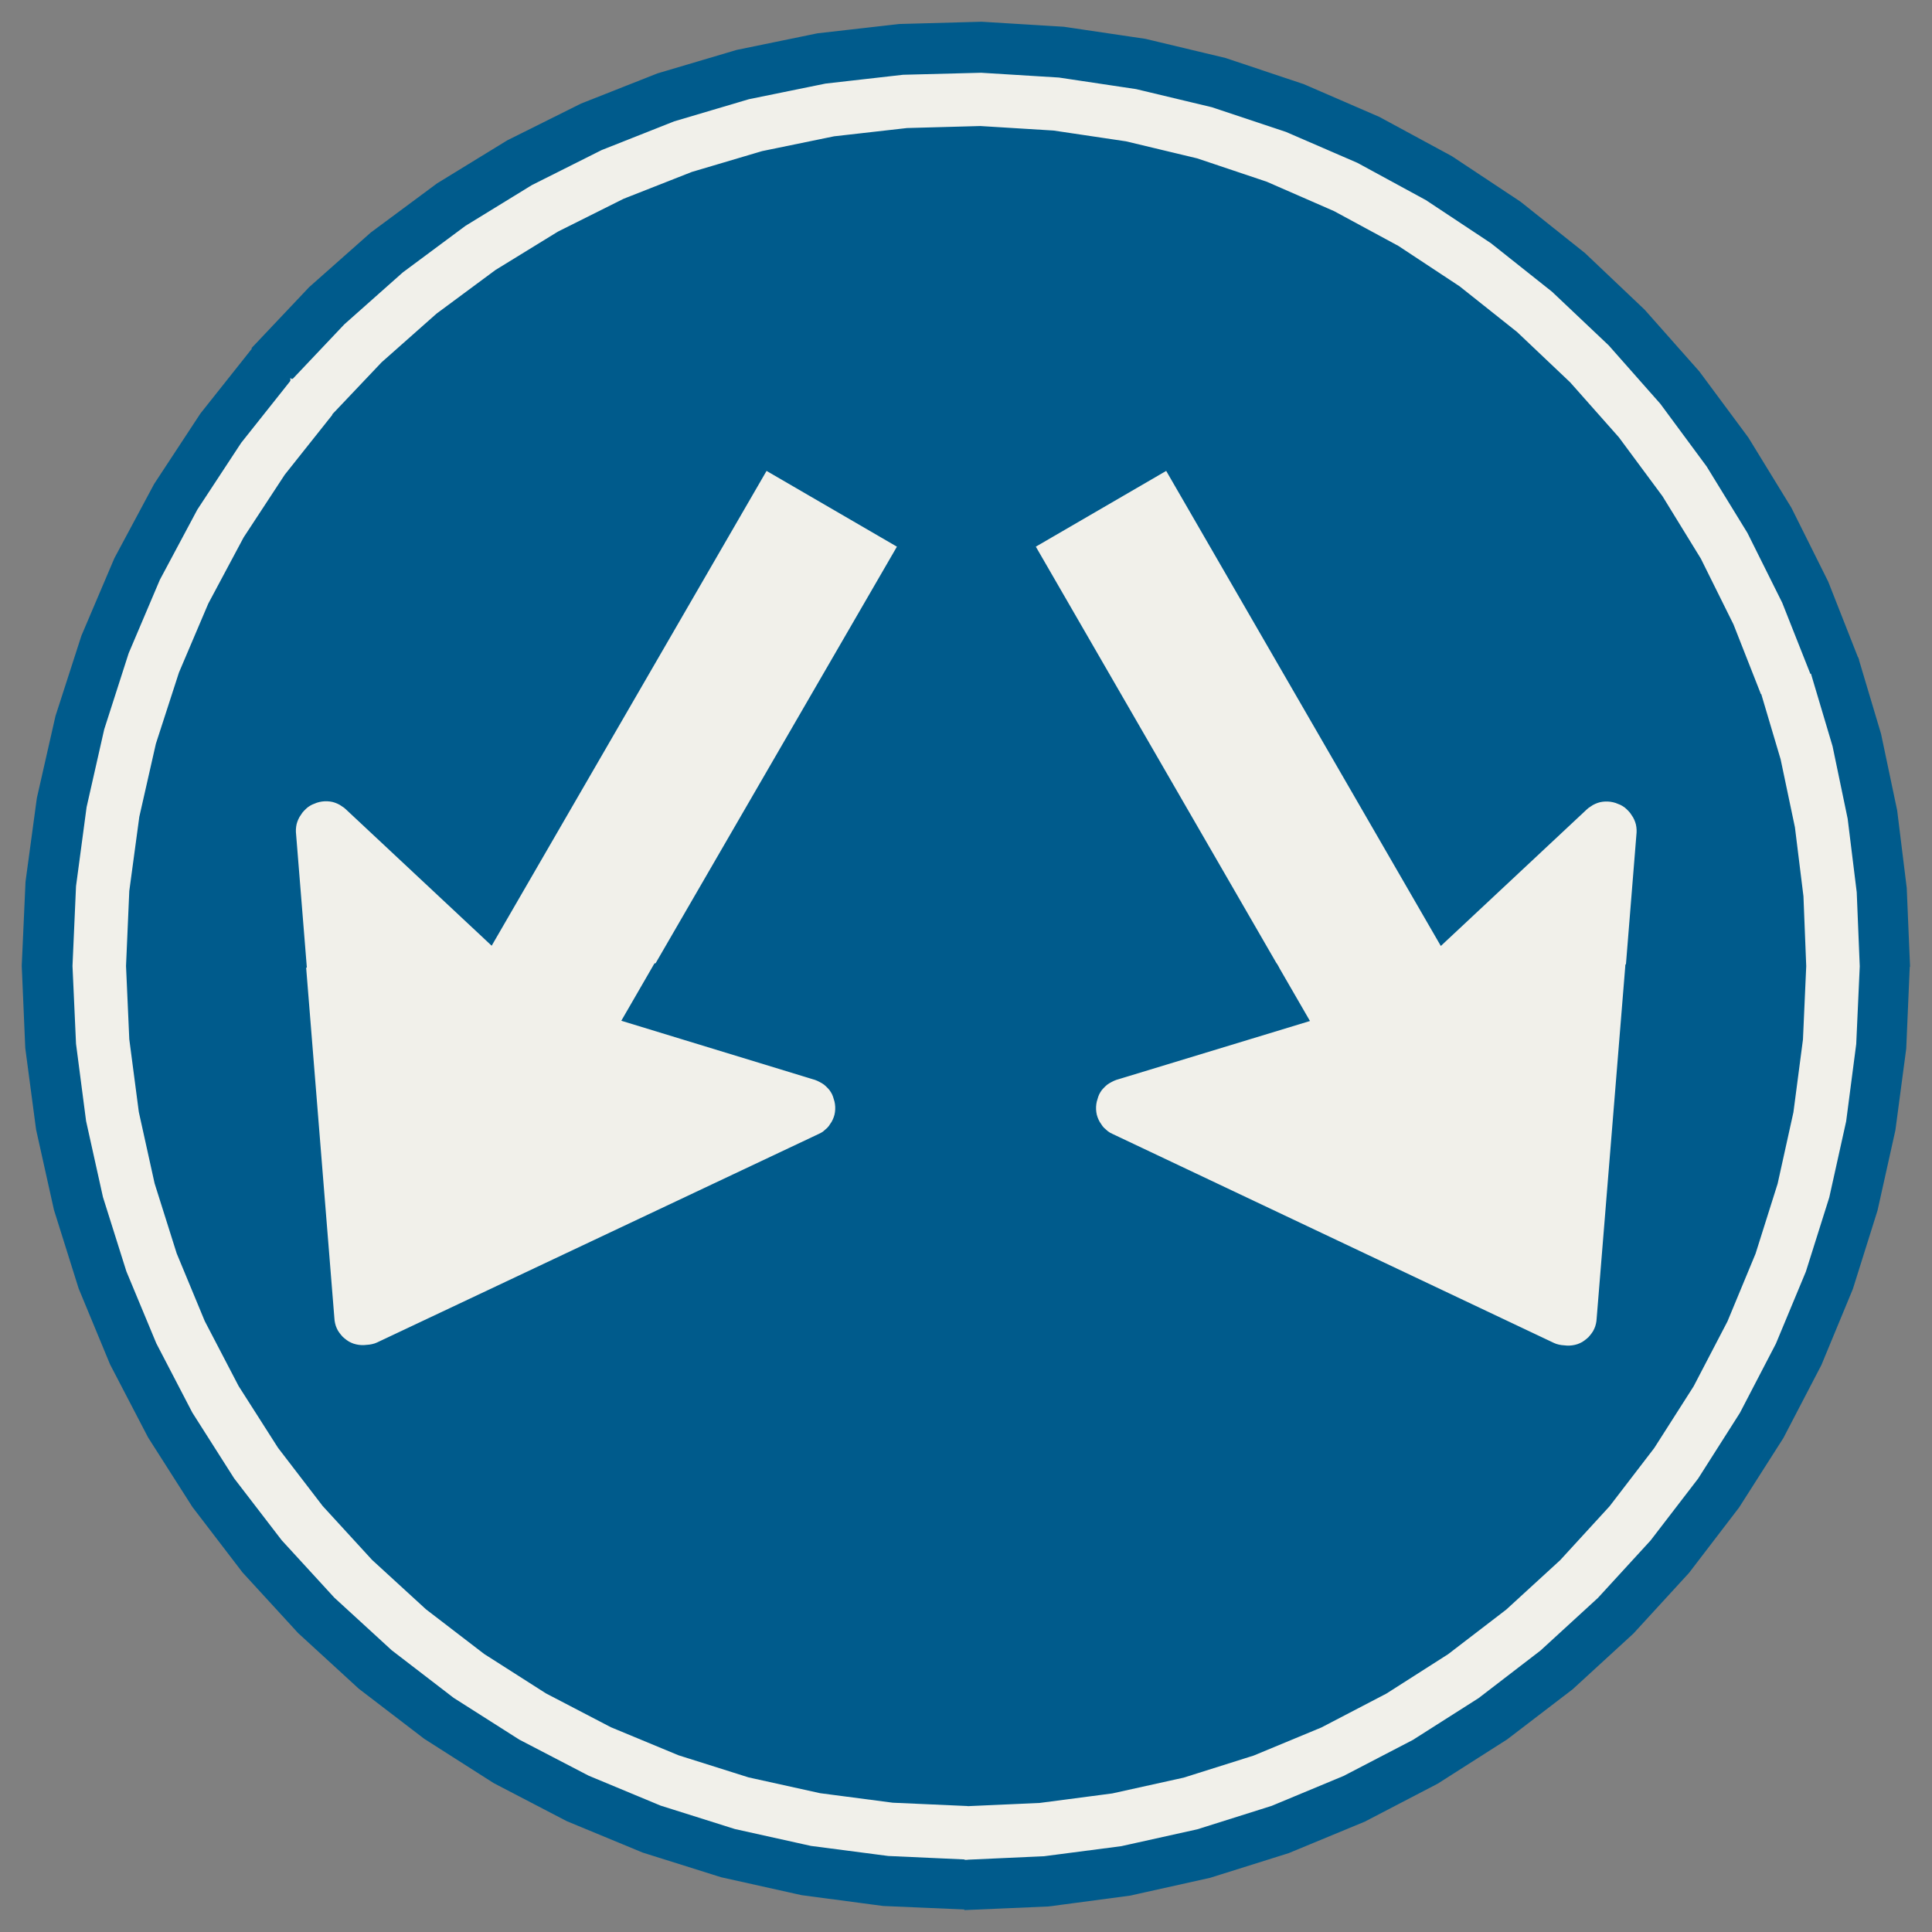 ﻿<?xml version="1.0" encoding="UTF-8" standalone="no"?>
<!DOCTYPE svg PUBLIC "-//W3C//DTD SVG 1.1//EN" "http://www.w3.org/Graphics/SVG/1.1/DTD/svg11-flat.dtd">
<svg xmlns="http://www.w3.org/2000/svg"  viewBox="-0.094 -0.094 7.688 7.688"><rect x="-0.094" y="-0.094" width="7.688" height="7.688" fill="#808080" stroke="none"/><g fill="none" stroke="black" stroke-width="0.013" transform="translate(0,7.5) scale(1, -1)">
<g id="Output" >
<path fill="rgb(241,240,234)" stroke="rgb(241,240,234)" d="M 6.425,4.282 l -0,0.011 -0.001,0.011 -0.002,0.011 -0.003,0.01 -0.004,0.01 -0.005,0.01 -0.006,0.009 -0.006,0.009 -0.007,0.008 -0.008,0.008 -0.008,0.007 -0.009,0.006 -0.009,0.005 -0.01,0.004 -0.01,0.004 -0.011,0.003 -0.011,0.002 -0.011,0.001 -0.011,-0 -0.011,-0.001 -0.011,-0.002 -0.01,-0.003 -0.01,-0.004 -0.01,-0.005 -0.009,-0.006 -0.009,-0.006 -0.008,-0.007 -0.574,-0.537 -1.092,1.889 -0.53,-0.308 0.966,-1.672 0.126,-0.218 -0.753,-0.229 -0.01,-0.003 -0.01,-0.004 -0.01,-0.005 -0.009,-0.005 -0.009,-0.006 -0.008,-0.007 -0.008,-0.008 -0.007,-0.008 -0.006,-0.009 -0.005,-0.009 -0.004,-0.01 -0.003,-0.01 -0.003,-0.01 -0.002,-0.011 -0.001,-0.011 0,-0.011 0.001,-0.011 0.002,-0.011 0.003,-0.01 0.004,-0.01 0.005,-0.01 0.006,-0.009 0.006,-0.009 0.007,-0.008 0.008,-0.007 0.008,-0.007 0.009,-0.006 0.01,-0.005 1.757,-0.832 1.5099e-14,-7.10543e-15 0.01,-0.004 0.011,-0.003 0.011,-0.002 0.011,-0.001 0.011,-0.001 0.011,0 0.011,0.001 0.011,0.002 0.011,0.003 0.01,0.004 0.01,0.005 0.009,0.006 0.009,0.007 0.008,0.007 0.007,0.008 0.007,0.009 0.006,0.009 0.005,0.01 0.004,0.01 0.003,0.011 0.002,0.011 0.001,0.011 0.114,1.403 0.043,0.533 z "/>
<path fill="rgb(241,240,234)" stroke="rgb(241,240,234)" d="M 2.39,3.533 l 0.126,0.218 0.968,1.671 -0.53,0.308 -1.093,-1.888 -0.574,0.537 -0.008,0.007 -0.009,0.006 -0.009,0.006 -0.01,0.005 -0.01,0.004 -0.01,0.003 -0.011,0.002 -0.011,0.001 -0.011,0 -0.011,-0.001 -0.011,-0.002 -0.011,-0.003 -0.01,-0.004 -0.01,-0.004 -0.009,-0.005 -0.009,-0.006 -0.008,-0.007 -0.008,-0.008 -0.007,-0.008 -0.006,-0.009 -0.006,-0.009 -0.005,-0.01 -0.004,-0.01 -0.003,-0.01 -0.002,-0.011 -0.001,-0.011 -0,-0.011 0.043,-0.533 0.113,-1.403 0.001,-0.011 0.002,-0.011 0.003,-0.011 0.004,-0.01 0.005,-0.01 0.006,-0.009 0.007,-0.009 0.007,-0.008 0.008,-0.007 0.009,-0.007 0.009,-0.006 0.01,-0.005 0.01,-0.004 0.011,-0.003 0.011,-0.002 0.011,-0.001 0.011,-0 0.011,0.001 0.011,0.001 0.011,0.002 0.011,0.003 0.01,0.004 9.14824e-14,4.30767e-14 1.758,0.83 0.01,0.005 0.009,0.006 0.008,0.007 0.008,0.007 0.007,0.008 0.006,0.009 0.006,0.009 0.005,0.01 0.004,0.01 0.003,0.01 0.002,0.011 0.001,0.011 0,0.011 -0.001,0.011 -0.002,0.011 -0.003,0.01 -0.003,0.01 -0.004,0.01 -0.005,0.009 -0.006,0.009 -0.007,0.008 -0.008,0.008 -0.008,0.007 -0.009,0.006 -0.009,0.005 -0.01,0.005 -0.01,0.004 -0.01,0.003 -0.753,0.23 z "/>
<path fill="rgb(0,91,140)" stroke="rgb(0,91,140)" d="M 0.4,3.75 l 0.013,-0.292 0.038,-0.29 0.063,-0.285 0.088,-0.279 0.112,-0.27 0.135,-0.259 0.157,-0.246 0.178,-0.232 0.197,-0.215 0.215,-0.197 0.232,-0.178 0.246,-0.157 0.259,-0.135 0.27,-0.112 0.279,-0.088 0.285,-0.063 0.29,-0.038 0.292,-0.013 0.292,0.013 0.29,0.038 0.285,0.063 0.279,0.088 0.27,0.112 0.259,0.135 0.246,0.157 0.232,0.178 0.215,0.197 0.197,0.215 0.178,0.232 0.157,0.246 0.135,0.259 0.112,0.27 0.088,0.279 0.063,0.285 0.038,0.29 0.013,0.292 -0.718,0 -0.114,-1.403 -0.001,-0.011 -0.002,-0.011 -0.003,-0.011 -0.004,-0.01 -0.005,-0.01 -0.006,-0.009 -0.007,-0.009 -0.007,-0.008 -0.008,-0.007 -0.009,-0.007 -0.009,-0.006 -0.01,-0.005 -0.01,-0.004 -0.011,-0.003 -0.011,-0.002 -0.011,-0.001 -0.011,-0 -0.011,0.001 -0.011,0.001 -0.011,0.002 -0.011,0.003 -0.01,0.004 -1.5099e-14,7.10543e-15 -1.757,0.832 -0.01,0.005 -0.009,0.006 -0.008,0.007 -0.008,0.007 -0.007,0.008 -0.006,0.009 -0.006,0.009 -0.005,0.01 -0.004,0.01 -0.003,0.01 -0.002,0.011 -0.001,0.011 -0,0.011 0.001,0.011 0.002,0.011 0.003,0.01 0.003,0.01 0.004,0.01 0.005,0.009 0.006,0.009 0.007,0.008 0.008,0.008 0.008,0.007 0.009,0.006 0.009,0.005 0.01,0.005 0.01,0.004 0.01,0.003 0.753,0.229 -0.126,0.218 -2.469,0.001 -0.126,-0.218 0.753,-0.23 0.01,-0.003 0.01,-0.004 0.01,-0.005 0.009,-0.005 0.009,-0.006 0.008,-0.007 0.008,-0.008 0.007,-0.008 0.006,-0.009 0.005,-0.009 0.004,-0.01 0.003,-0.01 0.003,-0.01 0.002,-0.011 0.001,-0.011 -0,-0.011 -0.001,-0.011 -0.002,-0.011 -0.003,-0.01 -0.004,-0.01 -0.005,-0.01 -0.006,-0.009 -0.006,-0.009 -0.007,-0.008 -0.008,-0.007 -0.008,-0.007 -0.009,-0.006 -0.01,-0.005 -1.758,-0.83 -9.14824e-14,-4.30767e-14 -0.01,-0.004 -0.011,-0.003 -0.011,-0.002 -0.011,-0.001 -0.011,-0.001 -0.011,0 -0.011,0.001 -0.011,0.002 -0.011,0.003 -0.01,0.004 -0.01,0.005 -0.009,0.006 -0.009,0.007 -0.008,0.007 -0.007,0.008 -0.007,0.009 -0.006,0.009 -0.005,0.01 -0.004,0.01 -0.003,0.011 -0.002,0.011 -0.001,0.011 -0.113,1.403 -0.718,0 -1.28334e-07,-0 -7.70006e-08,-0 -2.56669e-08,-0 z "/>
<path fill="rgb(0,91,140)" stroke="rgb(0,91,140)" d="M 6.425,4.282 l -0.043,-0.533 0.718,-0 1.28334e-07,0 7.70006e-08,0 2.56669e-08,0 -0.011,0.277 -0.034,0.275 -0.057,0.271 -0.079,0.266 -0.107,0.272 -0.13,0.262 -0.153,0.249 -0.174,0.235 -0.194,0.219 -0.212,0.201 -0.229,0.182 -0.244,0.161 -0.257,0.139 -0.268,0.117 -0.277,0.093 -0.284,0.068 -0.289,0.043 -0.292,0.018 -0.292,-0.008 -0.291,-0.033 -0.287,-0.059 -0.28,-0.083 -0.272,-0.107 -0.262,-0.131 -0.249,-0.153 -0.235,-0.174 -0.219,-0.194 -0.201,-0.212 -0.186,-0.234 -0.164,-0.25 -0.141,-0.264 -0.117,-0.275 -0.092,-0.284 -0.066,-0.291 -0.04,-0.296 -0.013,-0.299 0.718,-0 -0.043,0.533 0,0.011 0.001,0.011 0.002,0.011 0.003,0.01 0.004,0.01 0.005,0.01 0.006,0.009 0.006,0.009 0.007,0.008 0.008,0.008 0.008,0.007 0.009,0.006 0.009,0.005 0.01,0.004 0.01,0.004 0.011,0.003 0.011,0.002 0.011,0.001 0.011,-0 0.011,-0.001 0.011,-0.002 0.01,-0.003 0.01,-0.004 0.01,-0.005 0.009,-0.006 0.009,-0.006 0.008,-0.007 0.574,-0.537 1.093,1.888 0.53,-0.308 -0.968,-1.671 2.469,-0.001 -0.966,1.672 0.53,0.308 1.092,-1.889 0.574,0.537 0.008,0.007 0.009,0.006 0.009,0.006 0.01,0.005 0.01,0.004 0.01,0.003 0.011,0.002 0.011,0.001 0.011,0 0.011,-0.001 0.011,-0.002 0.011,-0.003 0.01,-0.004 0.01,-0.004 0.009,-0.005 0.009,-0.006 0.008,-0.007 0.008,-0.008 0.007,-0.008 0.006,-0.009 0.006,-0.009 0.005,-0.01 0.004,-0.01 0.003,-0.01 0.002,-0.011 0.001,-0.011 0,-0.011 z "/>
<path fill="rgb(0,91,140)" stroke="rgb(0,91,140)" d="M 1.068,6.076 l -0.151,0.131 -0.208,-0.262 -0.184,-0.28 -0.158,-0.295 -0.131,-0.308 -0.103,-0.319 -0.074,-0.326 -0.045,-0.332 -0.015,-0.334 0.014,-0.327 0.043,-0.324 0.071,-0.319 0.098,-0.312 0.125,-0.302 0.151,-0.29 0.176,-0.276 0.199,-0.26 0.221,-0.241 0.241,-0.221 0.26,-0.199 0.276,-0.176 0.29,-0.151 0.302,-0.125 0.312,-0.098 0.319,-0.071 0.324,-0.043 0.327,-0.014 0,0.2 -0.309,0.014 -0.307,0.04 -0.302,0.067 -0.295,0.093 -0.286,0.119 -0.275,0.143 -0.261,0.166 -0.246,0.189 -0.228,0.209 -0.209,0.228 -0.189,0.246 -0.166,0.261 -0.143,0.275 -0.119,0.286 -0.093,0.295 -0.067,0.302 -0.04,0.307 -0.014,0.309 0.014,0.317 0.042,0.314 0.07,0.309 0.097,0.302 0.124,0.292 0.149,0.279 0.174,0.265 0.197,0.248 z "/>
<path fill="rgb(0,91,140)" stroke="rgb(0,91,140)" d="M 7.5,3.75 l -0.013,0.31 -0.038,0.308 -0.064,0.304 -0.089,0.298 -0.189,-0.065 0.084,-0.282 0.06,-0.288 0.036,-0.292 0.012,-0.294 -0.014,-0.309 -0.04,-0.307 -0.067,-0.302 -0.093,-0.295 -0.119,-0.286 -0.143,-0.275 -0.166,-0.261 -0.189,-0.246 -0.209,-0.228 -0.228,-0.209 -0.246,-0.189 -0.261,-0.166 -0.275,-0.143 -0.286,-0.119 -0.295,-0.093 -0.302,-0.067 -0.307,-0.04 -0.309,-0.014 0,-0.2 0.327,0.014 0.324,0.043 0.319,0.071 0.312,0.098 0.302,0.125 0.29,0.151 0.276,0.176 0.26,0.199 0.241,0.221 0.221,0.241 0.199,0.26 0.176,0.276 0.151,0.29 0.125,0.302 0.098,0.312 0.071,0.319 0.043,0.324 0.014,0.327 z "/>
<path fill="rgb(0,91,140)" stroke="rgb(0,91,140)" d="M 1.068,6.076 l 0.213,0.225 0.232,0.206 0.249,0.185 0.264,0.162 0.277,0.139 0.288,0.114 0.297,0.088 0.304,0.062 0.308,0.035 0.31,0.008 0.309,-0.019 0.307,-0.046 0.301,-0.072 0.294,-0.098 0.284,-0.123 0.272,-0.148 0.258,-0.171 0.243,-0.193 0.225,-0.213 0.205,-0.232 0.184,-0.249 0.162,-0.264 0.138,-0.277 0.114,-0.288 0.189,0.065 -0.12,0.305 -0.146,0.293 -0.171,0.279 -0.195,0.263 -0.217,0.245 -0.237,0.225 -0.256,0.204 -0.273,0.181 -0.288,0.156 -0.3,0.13 -0.311,0.104 -0.318,0.076 -0.324,0.048 -0.327,0.02 -0.327,-0.009 -0.325,-0.037 -0.321,-0.066 -0.314,-0.093 -0.304,-0.12 -0.293,-0.146 -0.279,-0.171 -0.263,-0.195 -0.245,-0.217 -0.225,-0.238 0.151,-0.131 z "/>
<path fill="rgb(241,240,234)" stroke="rgb(241,240,234)" d="M 7.1,3.749 l -0.013,-0.292 -0.038,-0.29 -0.063,-0.285 -0.088,-0.279 -0.112,-0.27 -0.135,-0.259 -0.157,-0.246 -0.178,-0.232 -0.197,-0.215 -0.215,-0.197 -0.232,-0.178 -0.246,-0.157 -0.259,-0.135 -0.27,-0.112 -0.279,-0.088 -0.285,-0.063 -0.29,-0.038 -0.292,-0.013 0,-0.2 0.309,0.014 0.307,0.04 0.302,0.067 0.295,0.093 0.286,0.119 0.275,0.143 0.261,0.166 0.246,0.189 0.228,0.209 0.209,0.228 0.189,0.246 0.166,0.261 0.143,0.275 0.119,0.286 0.093,0.295 0.067,0.302 0.04,0.307 0.014,0.309 -0.012,0.294 -0.036,0.292 -0.06,0.288 -0.084,0.282 -0.189,-0.065 0.079,-0.266 0.057,-0.271 0.034,-0.275 0.011,-0.277 -2.56669e-08,-0 -7.70006e-08,-0 -1.28334e-07,-0 z "/>
<path fill="rgb(241,240,234)" stroke="rgb(241,240,234)" d="M 1.068,6.076 l -0.197,-0.248 -0.174,-0.265 -0.149,-0.279 -0.124,-0.292 -0.097,-0.302 -0.07,-0.309 -0.042,-0.314 -0.014,-0.317 0.014,-0.309 0.04,-0.307 0.067,-0.302 0.093,-0.295 0.119,-0.286 0.143,-0.275 0.166,-0.261 0.189,-0.246 0.209,-0.228 0.228,-0.209 0.246,-0.189 0.261,-0.166 0.275,-0.143 0.286,-0.119 0.295,-0.093 0.302,-0.067 0.307,-0.04 0.309,-0.014 0,0.2 -0.292,0.013 -0.29,0.038 -0.285,0.063 -0.279,0.088 -0.27,0.112 -0.259,0.135 -0.246,0.157 -0.232,0.178 -0.215,0.197 -0.197,0.215 -0.178,0.232 -0.157,0.246 -0.135,0.259 -0.112,0.27 -0.088,0.279 -0.063,0.285 -0.038,0.29 -0.013,0.292 2.56669e-08,0 7.70006e-08,0 1.28334e-07,0 0.013,0.299 0.04,0.296 0.066,0.291 0.092,0.284 0.117,0.275 0.141,0.264 0.164,0.25 0.186,0.234 -0.151,0.131 z "/>
<path fill="rgb(241,240,234)" stroke="rgb(241,240,234)" d="M 1.068,6.076 l 0.151,-0.131 0.201,0.212 0.219,0.194 0.235,0.174 0.249,0.153 0.262,0.131 0.272,0.107 0.28,0.083 0.287,0.059 0.291,0.033 0.292,0.008 0.292,-0.018 0.289,-0.043 0.284,-0.068 0.277,-0.093 0.268,-0.117 0.257,-0.139 0.244,-0.161 0.229,-0.182 0.212,-0.201 0.194,-0.219 0.174,-0.235 0.153,-0.249 0.13,-0.262 0.107,-0.272 0.189,0.065 -0.114,0.288 -0.138,0.277 -0.162,0.264 -0.184,0.249 -0.205,0.232 -0.225,0.213 -0.243,0.193 -0.258,0.171 -0.272,0.148 -0.284,0.123 -0.294,0.098 -0.301,0.072 -0.307,0.046 -0.309,0.019 -0.31,-0.008 -0.308,-0.035 -0.304,-0.062 -0.297,-0.088 -0.288,-0.114 -0.277,-0.139 -0.264,-0.162 -0.249,-0.185 -0.232,-0.206 -0.213,-0.225 z "/>
</g></g></svg>
